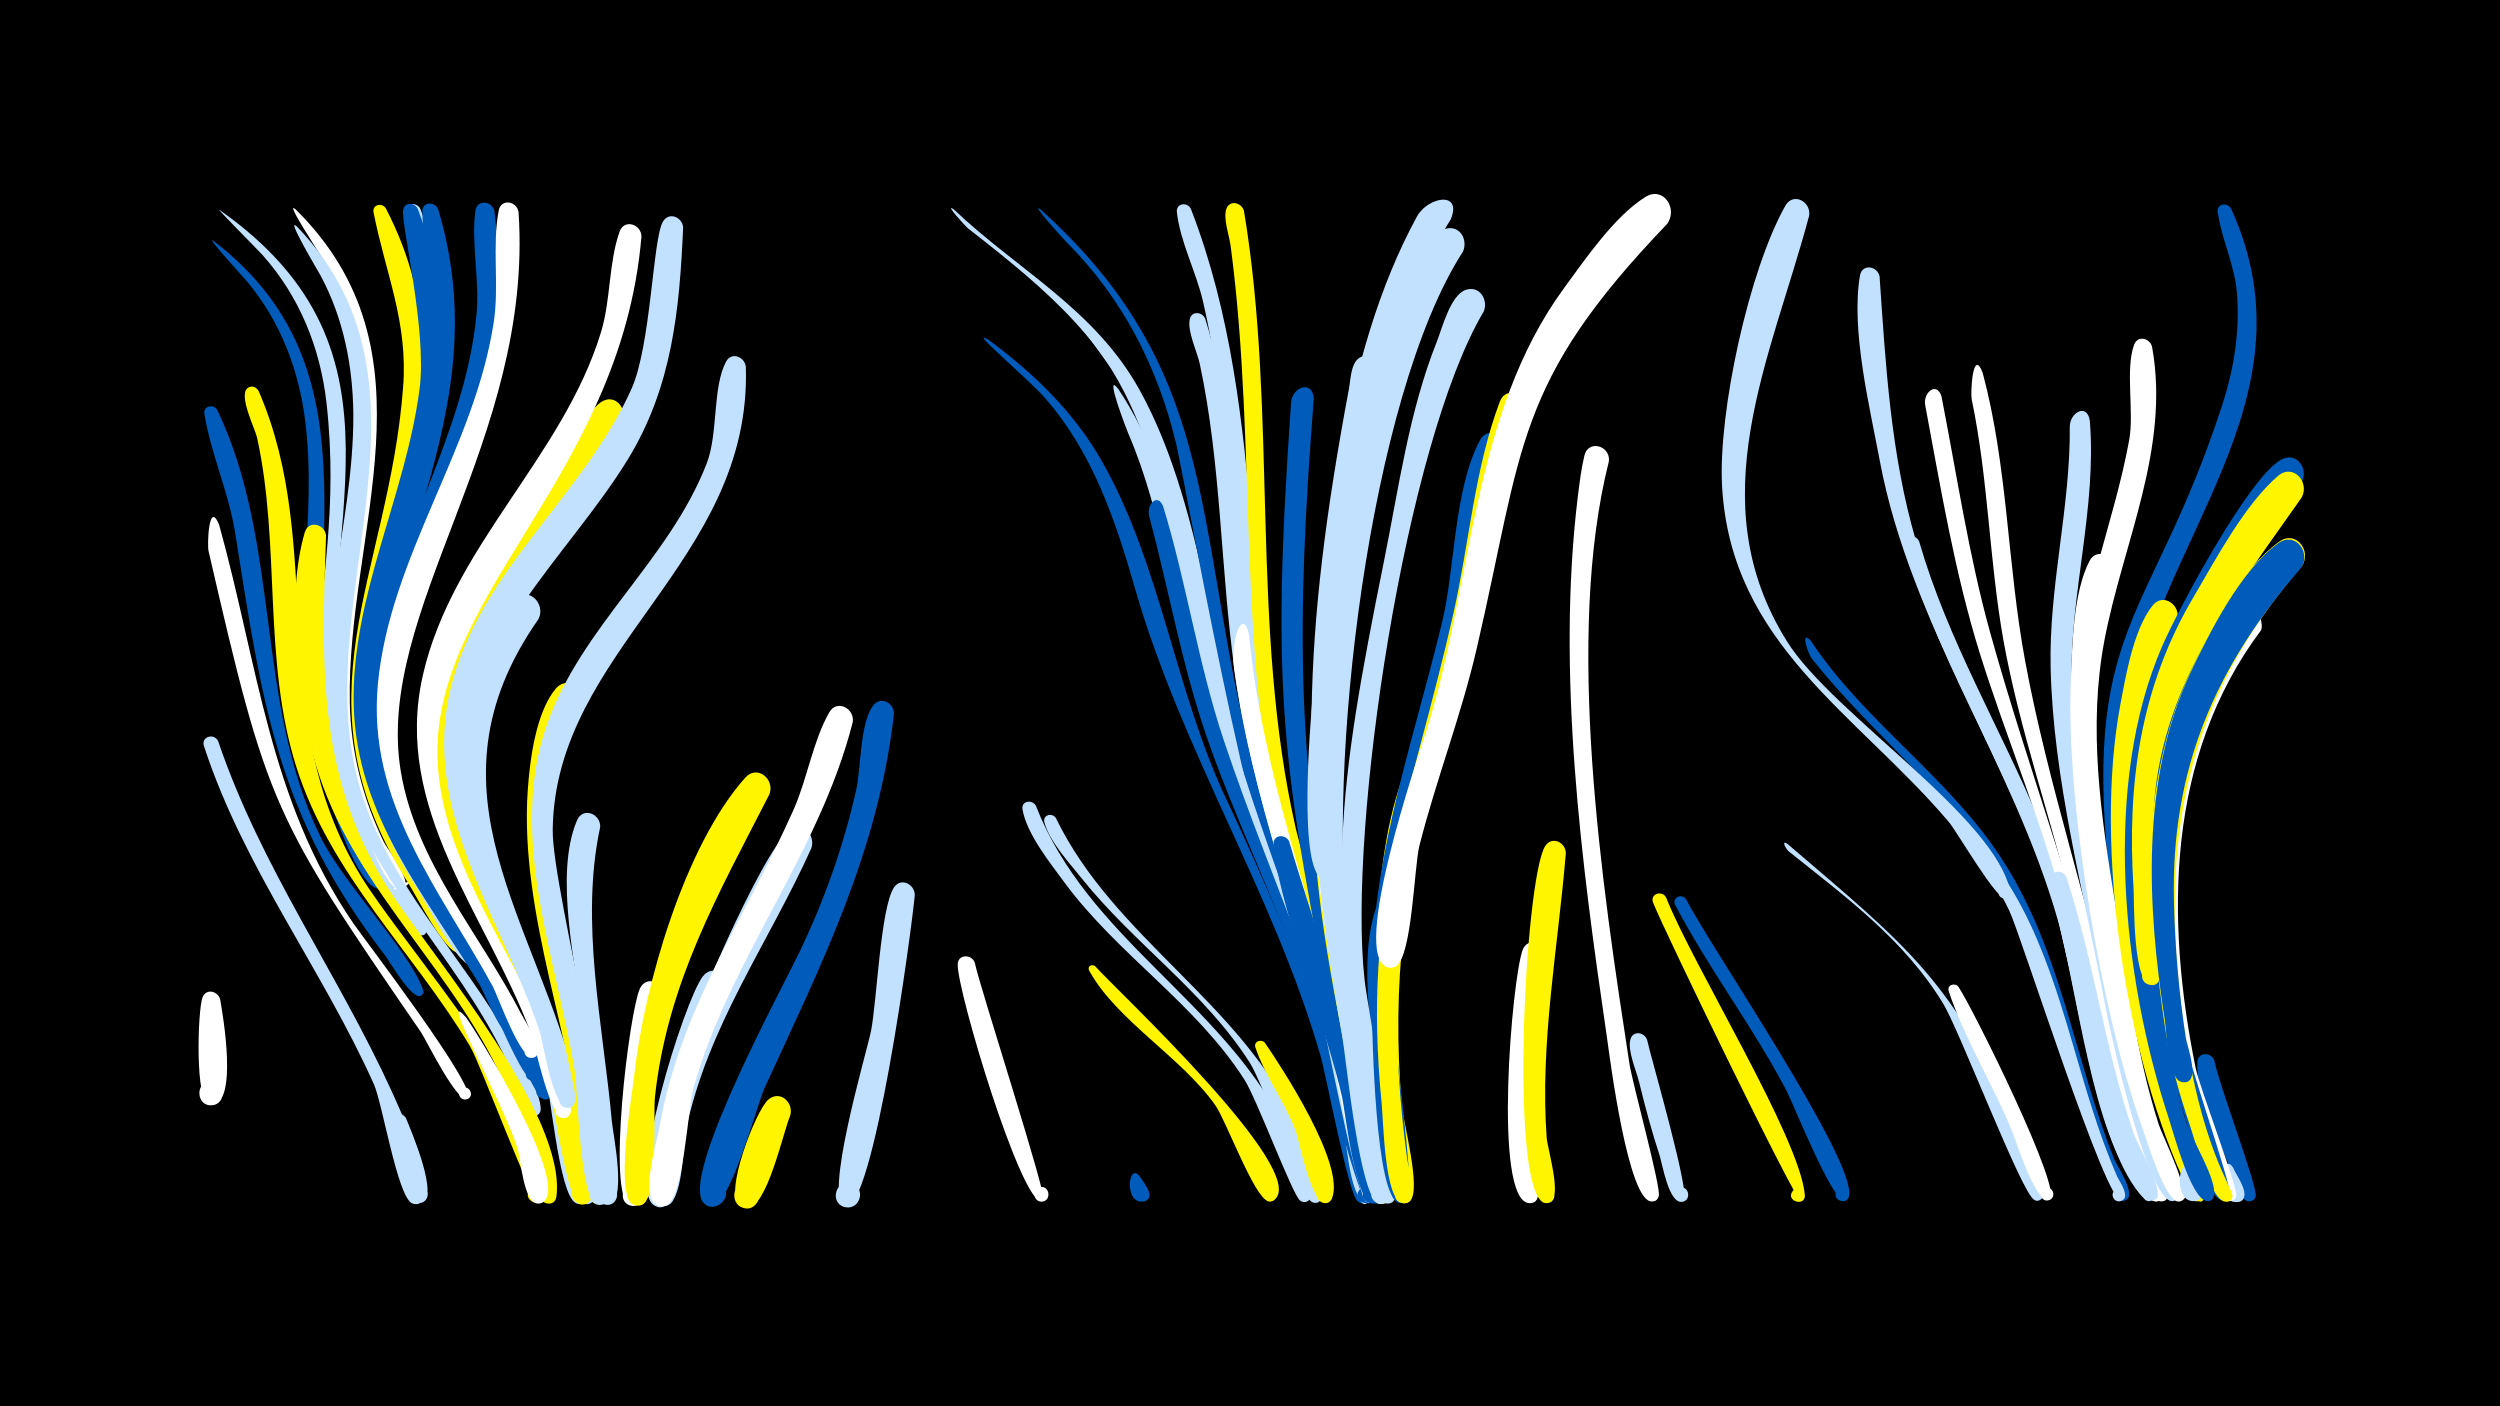 <svg width="1200" height="675" viewBox="-500 -500 1200 675" xmlns="http://www.w3.org/2000/svg"><path d="M-500-500h1200v675h-1200z" fill="#000"/><path d="M-395.7-303.2c30.7 64.3 18.1 139.8 49.3 204.4 10.9 22.6 43.2 55.5 49.5 74 1.3 3.9-5.9 3.5-4.2-0.2 1.7-3.8 6.7 1.5 2.9 3-4.3 1.7-14.6-16.3-16.9-19.3-52.4-68.2-59-121.3-72.1-203.3-3.1-19.3-11.7-37.9-14.7-56.8-0.6-3.9 4.5-4.8 6.2-1.8z"  fill="#005bbb" /><path d="M-397.7-384.5c79.1 60.4 43.8 147.2 54.2 230.7 2.2 17.6 28.5 77.5 28.5 78-0.3 4-6.7 2.1-4.8-1.4 2.3-4.1 7.5 2.3 3 3.6-13.8 4.3-34.3-71.7-35.8-81.6-7.4-47.5 5.1-95.2-0.9-142.8-3.1-24.6-12-48-28.1-67.1-1.7-2-19.8-21.7-16.1-19.4z"  fill="#005bbb" /><path d="M-394.8-248c18.7 67.1 23.9 132 64.4 191.2 5.7 8.3 61.5 81.1 54.8 84.3-3.1 1.4-5.7-2.9-3-4.9 3.1-2.4 6.7 2.7 3.3 4.8-5 3-19.8-27.7-22.6-31.9-71.5-104.1-73.5-107.5-102-231-0.7-3.1 0.1-25 5.1-12.5z"  fill="#fff" /><path d="M-395.3-144.3c20.5 60.6 57.1 110.7 83.4 168.3 3.2 7.1 22.8 49.1 13.3 53.5-6.3 2.9-8.8-8.3-1.8-8.3 6.9 0 4.5 11.3-1.9 8.3-6.9-3.2-14.1-47.7-18.2-57-24.9-55.6-62.5-103.8-81.6-162.4-1.5-4.5 4.8-6.4 6.8-2.4z"  fill="#c2e1ff" /><path d="M-394.6-399.2c97.8 68.7 44.9 154 56.4 248.6 3.4 28 14.3 53.8 29.6 77.3 1.5 2.4 17.5 20.7 11.7 22.2-3 0.8-4-4-1-4.5 2.6-0.4 3.6 3.5 1.2 4.4-4 1.5-8.6-8.8-10.2-11.1-71.2-99.2-24.9-142.4-36.4-244.5-3-26.3-13-51-30.7-70.8-3-3.3-22.1-22.4-20.6-21.6z"  fill="#c2e1ff" /><path d="M-358.1-399.5c69.7 68.9 24.4 154.2 26 236.9 0.5 23.2 6.1 45.8 16.3 66.7 1.5 3.1 15.4 21.1 8.6 22.4-12.3 2.3 11.2-7.7 1-0.4-12.9 9.2-35.6-85.4-35.9-95.2-1.4-46.5 15.6-91.3 14.9-137.8-0.4-24.6-6.1-49-18.8-70.3-0.9-1.6-17.8-27.3-12.1-22.3z"  fill="#fff" /><path d=""  fill="#fff500" /><path d=""  fill="#c2e1ff" /><path d=""  fill="#c2e1ff" /><path d=""  fill="#005bbb" /><path d="M-394.3-20.2c1.4 8.1 8.5 49.3-3.8 50.7-7.8 0.9-8.5-11.5-0.6-11.6 7.9 0 7.2 12.4-0.6 11.6-7.3-0.8-5.8-45.6-3.5-51.7 1.7-4.6 7.5-3.1 8.5 1z"  fill="#fff" /><path d=""  fill="#fff500" /><path d="M-375.8-312.2c32.7 75.4 2.7 156.3 48.7 232.2 21 34.6 92.9 113.4 88.7 153.8-0.7 6.5-11 3.1-7.6-2.5 3.9-6.6 12 4 4.7 6.1-3.1 0.9-27.9-66.5-33.1-75.2-27.4-45.7-67-82.1-83.4-134.2-16.2-51.4-7.4-105.8-18.8-157.9-1-4.4-8.9-20-4.7-23.7 1.9-1.7 4.4-0.7 5.5 1.4z"  fill="#fff500" /><path d="M-314.8-400c48.8 94.1-18.5 166.6-7.7 258 6 50.6 36.9 69.1 44.5 96.1 1.2 4.4-6.7 3.6-4.5-0.5 2.5-4.8 7.5 3.6 2.2 3.6-6 0-20.1-27.6-23.5-32.9-56.6-89-9.6-147-2.7-238.5 2.4-31.4-8.4-54.4-14.2-83.9-0.7-3.7 4.1-4.8 5.9-1.9z"  fill="#fff500" /><path d="M-357.4-391.2c76.5 80.1 0.8 184.3 32.1 275.5 16 46.6 53.6 81.1 75.3 124.9 1.8 3.7 14.6 24.1 7.2 26.4-4.6 1.4-6.4-6-1.7-6.9 4.7-0.9 5.7 6.7 0.9 7-6.4 0.5-11.6-22.8-13.7-27.5-23.6-50-67.8-88.3-81.5-143.1-13.9-55.9 8.7-110.3 8.4-166.3-0.2-23-4.7-46-15.7-66.5-0.9-1.7-17.3-29.1-11.3-23.5z"  fill="#c2e1ff" /><path d="M-343.5-242.8c-2.2 63.4-4.5 118.2 32.5 173.3 21 31.2 82.8 105.3 78.1 143.7-1 7.7-12.8 1.2-6.8-3.8 5.1-4.2 10.2 5.6 3.7 7.3-5.4 1.4-20.8-55.7-24.7-63.6-25.9-53.7-74.1-93.2-89.2-152.5-7.6-29.8-12.7-76-3.8-106.1 1.8-6.1 9.8-3.9 10.2 1.7z"  fill="#fff500" /><path d="M-298.2-399.7c37.7 101.7-31.4 166.9-20.9 258.8 5.9 51.8 40.4 74.4 47.3 100.7 1.2 4.6-6.9 3.5-4.7-0.5 2.7-4.9 7.7 3.8 2.2 3.7-6.3-0.1-21.2-29.8-24.8-35.4-59.9-93.7-9.2-150 1.7-245.3 2.8-24.3-9-74.2-7.8-81.4 0.7-3.9 5.5-3.7 7-0.6z"  fill="#c2e1ff" /><path d=""  fill="#fff" /><path d="M-299.5-399.8c39.9 104.5-38.1 179.4-17.6 272.4 9 40.7 37.1 72.3 57.9 107.2 1.4 2.3 13.7 18.4 5.8 19.1-3.5 0.3-4.5-4.9-1.2-5.9 3.4-1.1 5.5 3.8 2.4 5.5-5.6 3.2-15.3-22-17.5-25.7-26-43-59.1-81.1-60.5-134-1.4-52.5 24.9-100.7 31.6-152.1 3.7-28-8.9-78.7-7.9-85.9 0.6-3.9 5.4-3.7 7-0.6z"  fill="#005bbb" /><path d="M-305.1 36.8c2.2 5.4 16.9 39.4 6.8 40.6-5.8 0.7-6.4-8.6-0.6-8.6 5.9-0.1 5.5 9.2-0.4 8.6-5.2-0.5-13.3-34.8-12.6-39.9 0.5-3.8 5.2-3.7 6.8-0.7z"  fill="#c2e1ff" /><path d="M-289.7-399.6c32.8 108.3-47 186-24.5 276.5 12.8 51.3 54.4 89.1 73.5 137.7 2.8 7-10.7 4.7-5.8-1 4.1-4.9 9.3 5 3 5.7-5.7 0.6-21.6-40.8-25.4-47-25.8-43.1-58.7-81.6-59.3-134.5-0.7-55.4 29.4-105.5 36.1-159.9 3.3-27-4.7-50.3-5.2-76.4-0.1-4.7 6-5 7.6-1.1z"  fill="#005bbb" /><path d="M-284.5-112.1c12.5 52.8 48.2 97.2 60.9 150.8 1.5 6.3 11.3 35.6 3.7 38.8-6.6 2.8-8.7-8.9-1.6-8.7 7.1 0.2 4.2 11.7-2.2 8.6-8.2-4.2-12.1-55.3-15.4-65.9-12-39.1-34.9-72.8-49.2-110.9-1.9-5-0.9-23.8 3.8-12.7z"  fill="#c2e1ff" /><path d="M-276.1-11.4c6.5 9.3 50.7 81 36.4 88.6-4.9 2.6-8.7-5.4-3.5-7.4 6.1-2.4 7.8 8.3 1.3 7.9-6.9-0.4-8.1-21.3-9.6-26.2-6.6-21.5-39.3-79.9-24.6-62.9z"  fill="#fff" /><path d="M-262.7-398.8c14.1 110.7-66.3 197.5-45.3 278.9 13.5 52.5 57 91.1 72.8 142.9 2.3 7.7-11.5 4.3-6.1-1.3 4.7-4.9 9.6 5.8 2.8 6.1-5.7 0.3-22.1-46.6-26-53.6-26.9-48-62.7-89.9-56.9-148.6 6-61.3 44.7-113.9 50.2-175.6 1.4-16-2.7-33.4-0.6-48.9 0.8-5.5 7.9-4.7 9.1 0.1z"  fill="#005bbb" /><path d="M-251.1-398.3c7.4 109.7-69.4 191.6-56.5 268.7 7.3 43.7 38.1 78 57.8 116.3 1.4 2.8 13.5 21 4.8 21.1-3.9 0.1-4.6-5.7-0.8-6.5 3.8-0.9 5.7 4.6 2.2 6.2-6.1 2.9-17.4-29.5-19.9-34.1-25.8-46.9-60.5-88.3-55.1-145.2 5.8-61.3 46.4-112.9 55.6-173.6 2.7-17.5-0.9-36.7 2.4-53.6 1.1-5.8 8.6-4.5 9.5 0.7z"  fill="#fff" /><path d="M-241.5-202.9c-58.1 83.1-0.4 144.5 19.3 227.6 1.6 6.9 14.5 52.7 4.2 53.2-7.3 0.4-5.3-11.5 1.5-8.8 6.8 2.7 0 12.7-5.1 7.4-3.6-3.8-9-52.2-11.3-61.7-13.6-54.9-53.4-110.4-44.6-168.8 2.7-17.9 10.6-45.8 24.4-58.5 6.8-6.3 15.2 2.3 11.6 9.6z"  fill="#c2e1ff" /><path d="M-234.4-4.2c5.5 14.9 26.5 65 17.9 79.7-3.6 6.2-12.4-1.9-6.5-6 5.9-4.1 10.5 6.9 3.4 8.1-9 1.6-8.5-27.3-9.6-32.7-2.9-15.5-10.9-32.1-12.2-47.6-0.4-4.4 5.3-5 7-1.5z"  fill="#fff500" /><path d="M-221.4-161.9c-34.1 61.6-0.7 132.9 8.8 197 0.9 6.4 9.7 42.5-0.2 42.7-5.5 0.1-6.6-8-1.2-9.3 6.2-1.5 8.1 8.4 1.7 9.3-8.1 1.1-6.1-14.8-6.5-18.8-5.7-59-31.9-120.1-27.9-179.4 1-14.5 3.8-37.5 13.5-49.1 5.6-6.6 14.3 0.4 11.8 7.6z"  fill="#fff500" /><path d="M-211.9-103.1c-9.9 45.9 1.4 95.3 5.6 141.4 0.6 6.5 7.7 40.1-2.2 40-6.6 0-6-10.4 0.6-9.6 6.5 0.8 4.8 11-1.7 9.5-8.6-2-9.4-74.6-10.6-86-3-27.5-14.1-72.1-2.8-98.5 2.8-6.5 11.3-3.1 11.1 3.2z"  fill="#c2e1ff" /><path d="M-201.3-297.6c-29.8 59.9-95.3 109-80.3 183.3 9.6 47.2 74.3 144.1 65.2 188.9-1.7 8.2-13.9 0.2-7.1-4.6 6.9-4.8 10.2 9.4 2 8.1-7-1-14.4-60.4-17.3-69.6-18.8-61.3-69.1-118.1-50.7-185.7 5.7-20.8 63.2-119.9 78-129.8 6.6-4.4 12.8 3 10.2 9.4z"  fill="#fff500" /><path d="M-192.1-386.5c-9.9 117.2-105.3 174.7-97.5 257 4.8 51.1 42.2 94.4 58.1 142.4 1 3.1 11 25 1.2 23.7-4.6-0.6-4.4-7.5 0.2-7.9 4.6-0.4 5.9 6.4 1.5 7.7-7.4 2.3-14.4-34.9-16.7-40.9-21.3-56.6-66.4-107.2-51.7-171.5 14.1-61.8 67.2-104.6 85.5-164.6 4.7-15.4 3.6-33.3 8.9-48.2 2.2-6.3 10.4-3.6 10.5 2.3z"  fill="#fff" /><path d="M-181.6-21.8c-2.8 11.7-8.4 101.2-14.9 100.6-7-0.6-5.5-11.6 1.4-10.2 6.9 1.4 4.2 12.1-2.5 10-11.3-3.5-0.4-93.1 4.8-104.2 3.2-6.6 11.8-2.7 11.2 3.8z"  fill="#fff" /><path d="M-172.1-390.8c-1.7 39.5-5.3 76.4-26.3 110.9-29.1 47.7-80.2 89-78.6 149.7 1.3 49.7 34.9 94.5 48.9 141.3 0.9 3.1 9.2 21.9-0.2 20.6-4.6-0.7-4.4-7.7 0.2-8 4.7-0.3 5.9 6.5 1.5 7.8-7.9 2.4-12.5-30.7-14.3-36.2-17.9-54.1-57.6-105.9-42.6-165.6 14.1-56.1 63.6-91.7 86.6-143 9.4-20.9 10.2-72 15.1-80.3 2.9-5 9.4-2.1 9.7 2.8z"  fill="#c2e1ff" /><path d=""  fill="#fff" /><path d="M-150.8-24.1c-10.6 21.4-18.1 44-22.5 67.6-1.5 8.1-0.3 28.2-6 34.1-7.1 7.4-14.5-8.9-4.3-9.4 8.8-0.4 6.3 14-1.8 10.7-15.3-6.2 14-99.2 22.8-110.3 5.3-6.6 14.1 0.1 11.8 7.3z"  fill="#c2e1ff" /><path d="M-142-324c3 93.9-91.8 135.8-92.7 222.5-0.3 28.8 35.5 163.5 26.2 177.7-4.1 6.3-12.9-2.6-6.4-6.6 7.5-4.7 10.2 10.4 1.5 8.6-8.3-1.7-9.3-55.1-10.7-64-8.7-53.9-32.3-112.2-13.4-166.3 16.5-47.2 58.8-79.1 76.7-125.4 5.6-14.4 2.7-36.4 9.3-48.9 2.6-4.9 8.9-2.4 9.5 2.4z"  fill="#c2e1ff" /><path d="M-130.7-118.7c-24.5 47.9-48.9 90.3-54.9 145-1 8.9 1.8 47-5.7 51.5-7.1 4.3-11.6-8.7-3.3-9.6 8.3-1 6.9 12.8-1 10.2-9.8-3.2-0.9-53.1 0-62.1 4.7-42.8 24.1-110.2 53.3-143 5.8-6.5 14.4 0.8 11.6 8z"  fill="#fff500" /><path d="M-120.7 35.5c-3.4 7.9-11.2 44.7-20.9 44.5-8.6-0.2-7.5-13.7 1-12.6 9.9 1.3 4.2 16.9-4.2 11.6-8.3-5.3 7.6-46.1 13.6-51.2 5.7-4.8 12.3 1.5 10.5 7.7z"  fill="#fff500" /><path d="M-110.5-93c-20.6 45.8-49.9 85.6-60.3 135.7-1.4 6.9-1.2 35-9.9 36.2-8.8 1.3-7.7-13.4 0.8-10.9 7.3 2.2 3.2 13.4-3.7 10.5-10.7-4.5 4.6-54.6 7-63.7 5.4-19.7 42.2-106.3 55.6-116.3 6.1-4.6 12.5 2.2 10.5 8.5z"  fill="#c2e1ff" /><path d=""  fill="#fff" /><path d="M-90.7-153.3c-16.1 63.2-59.2 113.8-76.5 175.9-2.7 9.7-4.6 51.6-12.6 55.7-7.9 4-11.6-10.1-2.8-10.5 8.8-0.4 6.3 14.1-1.9 10.7-8.6-3.6-0.3-29.9 0.9-36.7 9.7-57.2 41.3-101 64.4-152.9 6.6-14.7 9.4-33.2 17.2-46.9 3.7-6.6 12.4-1.9 11.3 4.7z"  fill="#fff" /><path d=""  fill="#fff" /><path d="M-70.9-157.3c-7.6 66.3-34.6 119.6-62 179.3-4 8.6-17.1 60-26.6 57-9.3-2.9-1.3-16.9 5.9-10.3 7.2 6.5-5.9 15.8-9.7 6.9-7-16.6 37.5-99 46.5-117.5 12.2-25.2 21.5-51.3 27.7-78.6 2.5-10.7 1.7-31.9 8.1-40.7 3.6-5 10.2-1.4 10.1 3.9z"  fill="#005bbb" /><path d="M-60.9-70.4c-1.5 16.4-19.8 153.6-33.7 149.8-7.8-2.2-3.8-14.3 3.8-11.4 6.4 2.6 3.7 12.6-3.2 11.5-11.6-1.9 10.1-74.5 12.1-84.7 2.8-14.2 4.6-59.3 11-68.8 3.3-5 9.9-1.7 10 3.6z"  fill="#c2e1ff" /><path d="M-42.2-399.5c30.9 29.3 67.6 47.8 89.1 86.5 33.7 60.6 36.1 146.9 61.8 214.4 4.5 11.9 33 79.1 30.3 86.2-2.1 5.6-10.5 0.2-6.2-4 4.3-4.2 9.6 4.2 3.9 6.2-6.9 2.5-18.5-43.9-21-50.7-14.1-38.2-29.9-75.6-39.5-115.3-8.9-36.5-12.8-74.4-24.8-110.1-16-47.6-48.7-74.4-86.9-104.2-0.9-0.7-11.6-12.4-6.7-9z"  fill="#c2e1ff" /><path d="M-0.7-399.6c77.8 70 74.9 135 94 230.2 7.8 38.6 21.3 75.4 34 112.6 1 3 6.3 11.9 0.4 13.5-4.8 1.3-6.4-6.4-1.5-7.2 4.2-0.7 5.9 5.5 1.9 7-18.9 7.4-58.6-223-63.6-243.7-8.9-37-25.8-69.8-52.8-96.8-1.3-1.3-17.5-19.2-12.4-15.6z"  fill="#005bbb" /><path d="M-32.1-37.9c2.3 11.4 35.5 113.7 33 114.5-4.6 1.4-6.4-6-1.7-6.8 4.7-0.9 5.7 6.6 0.9 7-10.1 0.8-40.7-101.2-40.4-113.9 0.1-5 6.7-5 8.2-0.8z"  fill="#fff" /><path d="M-25.4-336.8c21.8 16.1 41.1 34.8 54.5 58.5 28.4 50.2 35 110.4 59.9 162.7 34.6 72.8 78.7 186.3 67.1 192.5-6.7 3.6-8.2-9.6-0.9-7.6 6.3 1.7 1.2 11.3-3.7 7.1-4.3-3.6-14.9-60-17.6-69.4-22.3-77.7-66.5-146.1-89-224.2-9.4-32.8-20.3-65.3-43-91.4-8.6-9.9-38.6-34.9-27.3-28.2z"  fill="#005bbb" /><path d=""  fill="#fff" /><path d="M-2.8-113.3c24.5 63.2 89 94 119 153.4 2.7 5.3 18.1 32.1 11.9 36.2-4.9 3.2-8.4-5.8-2.6-6.7 6.8-1.1 4.1 10.5-1.5 6.6-3.5-2.4-20.9-49.1-26.7-58-23.3-36.4-60.7-59.9-86.2-94.4-6.9-9.4-18.3-23.5-20.3-35.3-0.7-4 4.5-5 6.4-1.8z"  fill="#c2e1ff" /><path d="M6.8-107.4c28 57.9 89.2 88.7 116.1 148 2.4 5.3 16.7 32 10.4 36.1-5 3.2-8.5-6.1-2.5-6.9 6.9-0.9 4 10.9-1.7 6.7-3.9-2.8-22.6-56-29.2-66.4-21.8-34.2-55.6-57.1-80.7-88.5-5.8-7.3-15.5-17.7-17.9-26.9-0.9-3.5 3.6-4.8 5.5-2.1z"  fill="#c2e1ff" /><path d="M15.4-351.1c55.1 51.3 55 128.5 73.9 196.3 20.2 72.7 52.1 139.9 68.2 214.1 0.8 3.8 6.6 16.8-0.6 18-4.7 0.8-6.6-6.2-2.1-7.9 5.2-2.1 8 6.3 2.5 7.8-6.6 1.8-22.8-80.1-25.5-89.3-22-76-52.6-143.2-68.2-221.9-6-30.4-13.3-61.1-29.6-87.9-6-9.9-27.6-36.5-18.6-29.2z"  fill="#c2e1ff" /><path d="M25.7-36.2c9.5 10.8 103.8 98.6 85.9 112.2-4.3 3.3-8.1-4.9-2.8-6 5.3-1.2 5.3 7.8 0 6.6-6.7-1.5-20.3-38.8-25.4-46-16.3-23.2-47.3-40.6-60.6-64.7-1.1-2 1.4-3.4 2.9-2.1z"  fill="#fff500" /><path d="M36.7-313.4c31.5 47 33.8 107.1 49.8 160 22.6 74.9 55.6 143.5 72.3 220.6 0.8 3.9-2.5 16.7-6.7 7.6-5.4-11.7 17.2-1.1 4.8 2.3-8.3 2.3-10.4-27.3-11.5-32.6-7.9-35.5-17.6-70.3-30.7-104.2-13.7-35.4-29.5-69.9-39.9-106.5-11.9-41.6-16-85.9-33.3-125.9-0.3-0.7-11.9-30.4-4.8-21.3z"  fill="#c2e1ff" /><path d="M47 64.6c1.4 2.3 7.8 9.5 3 11.8-3.6 1.7-6-4.2-2.2-5.5 3.8-1.3 5.5 4.8 1.6 5.7-10.2 2.3-7.9-19.3-2.4-12z"  fill="#005bbb" /><path d="M58.3-257c11.3 37 16.8 75.5 29.1 112.3 24.6 73.4 57.8 140.7 72.4 217.5 1.4 7.6-11.4 5.2-7.6-1.2 4-6.5 12 4.1 4.6 6.1-5.3 1.4-28.6-98.1-32.3-109-13.5-39.4-32.2-76.8-45.7-116.2-11.7-34.3-17.9-69.9-27.2-104.8-1.4-5.3 3.9-11.4 6.7-4.7z"  fill="#005bbb" /><path d="M71.6-399.8c38.9 100.4 22.7 210.7 51.6 313.7 3.6 13 38.4 126.3 28.6 127.8-6.5 1-5.8-9.9 0.5-8.1 6.3 1.8 1.1 11.5-3.9 7.1-4.3-3.7-14.1-58.9-16.5-68.3-20.1-75.3-37-144.9-41.6-223-2-35.2-4.9-70.5-12.9-104.9-3.2-13.8-11-28.7-12.5-42.7-0.5-4.3 5-5 6.7-1.6z"  fill="#c2e1ff" /><path d="M78.5-347c18.4 58.9 15.9 121.1 24.8 181.5 6.2 41.9 19.3 81.8 31.4 122.3 3.6 12.3 33.6 119.1 24.1 120.6-6.5 1-5.8-9.9 0.5-8.1 6.3 1.8 1.1 11.4-3.8 7.1-4.8-4.2-22.1-96.2-25.9-109.7-13.6-48.4-30.3-95.6-37.1-145.6-6.7-48.7-6.3-98.2-16.6-146.4-1.2-5.7-6.1-15.7-4.8-21.5 0.9-4.1 6-3.6 7.4-0.2z"  fill="#c2e1ff" /><path d="M97.1-398.8c16.4 98.3 2.8 199.5 24.9 296.6 2.7 11.9 32.2 112.8 24.4 114.1-6.4 1.1-5.9-9.7 0.4-8 6.3 1.7 1.2 11.3-3.8 7.1-4.6-3.9-21.9-83.8-25.1-96.2-25.3-97.8-14-197.5-27.2-296.8-0.6-4.7-3.6-12.9-2.1-17.6 1.5-4.6 7.3-3.3 8.5 0.8z"  fill="#fff500" /><path d="M99.5-195.5c6.6 67.5 30.6 129.6 46.8 194.9 2.6 10.3 18.4 70 15.6 75.7-2.8 5.9-11.4-0.7-6.4-4.9 5.1-4.2 10.1 5.5 3.8 7.2-7.7 2.1-18.7-67.3-20.8-76.1-14.4-60.6-37.8-118.8-46.2-180.8-1.7-12.1 4-30 7.2-16z"  fill="#fff" /><path d="M107.2 0.6c8.9 13 38.4 58.3 32.2 74.5-2.2 5.7-10.6 0.1-6.3-4.2 4.4-4.2 9.7 4.4 4 6.4-7.5 2.6-13.3-29.6-15.3-34.8-5.1-13.6-14.7-26.2-19.2-39.7-1-3 2.9-4.3 4.6-2.2z"  fill="#fff500" /><path d="M118.8-96.1c9.8 34.1 47.1 140.6 43.6 170.2-0.8 6.5-11.1 2.9-7.7-2.7 4-6.6 12 4.2 4.6 6.2-8.4 2.2-13.6-43.8-15-50.5-6.4-29.8-32-98.1-33-121.9-0.2-4.7 5.8-5 7.5-1.3z"  fill="#005bbb" /><path d="M130.6-308.6c-8.1 105.1-9.4 178.8 14.1 282.8 2.5 11.1 24.6 102.2 16.5 103.4-6.5 1-5.8-10 0.5-8.1 6.3 1.9 1.1 11.5-3.9 7.1-4.9-4.3-13.1-62.4-15.2-72.9-27.7-136.4-32.6-170-22.9-310.4 0.5-7.7 10.4-11.1 10.9-1.9z"  fill="#005bbb" /><path d="M140.2-109.2c1.1 47.7 11.7 95 19.7 141.9 1.1 6.3 11.9 44.1 3.8 45.2-5.6 0.8-6.4-8.2-0.8-8.4 5.7-0.2 5.5 8.8-0.1 8.4-7.7-0.6-8.7-29.2-9.8-35.1-8.8-49.6-21.5-101.1-22.6-151.6-0.1-6.5 8.7-6.5 9.8-0.4z"  fill="#fff500" /><path d="M151-225.1c-12.4 80.5-11.2 142.8 2.8 222.9 1.6 9.2 17.3 78.7 9.7 79.8-4.8 0.7-6.6-6.4-2-8.1 5.3-2 8 6.6 2.5 8-8.8 2.2-11.5-36.9-12.6-43-11.5-65.5-26.3-131.2-20.2-198 1.8-19.4 1.4-46.6 8.9-64.7 2.7-6.4 11.1-3.1 10.9 3.1z"  fill="#fff" /><path d="M161.3-321.7c-22.5 95.4-31.1 195.5-13.4 291.9 2.6 14.2 21.8 98.3 18.3 105.3-2.9 6-11.6-0.9-6.4-5 6-4.9 10.1 8 2.4 7.4-9.4-0.7-16.1-70.1-17.9-80.3-21.4-118.8-19-192.3 3.2-311 0.9-4.8 0.9-16.3 8.5-15.6 3.8 0.4 5.6 3.7 5.3 7.3z"  fill="#c2e1ff" /><path d="M171-61.5c-4 34.7-2 70.3 2 104.9 0.6 5.6 8.8 33 0.4 34-6.7 0.8-5.7-10.4 0.8-8.4 5.5 1.8 2.2 10.3-3.1 8-8.1-3.6-7.9-38.6-8.8-46.7-2.8-26.8-10.9-68.1-1.9-94.1 2.2-6.3 10.4-3.7 10.6 2.3z"  fill="#005bbb" /><path d=""  fill="#c2e1ff" /><path d="M191.8-136.1c-17.7 55.5-24 108.8-18.9 166.9 0.7 7.9 9.4 40.2 4 45.5-4.9 4.7-10.8-4.9-4.4-7.1 6.4-2.2 7.8 9 1 8.3-9.9-1-10.8-56-11.5-64.8-2.9-41.6-3.9-117.5 18.3-154 4-6.7 12.8-1.6 11.5 5.2z"  fill="#fff500" /><path d="M202.2-379.2c-45 69.6-66 249-54.6 330.7 2.2 15.5 21.3 105.7 17.7 112.9-3.5 7-12.6-3.2-5.3-5.9 6.3-2.3 7.8 8.8 1.1 8.3-8.8-0.8-12-50.4-13.3-58.6-6.4-38.8-13.9-77.7-14.9-117.1-1.6-64.1 18.7-194.5 43.9-253 3.1-7.2 8.5-25.6 16.8-28.2 7-2.2 11.2 5.1 8.6 10.9z"  fill="#c2e1ff" /><path d="M212.2-350.5c-37.6 63.1-65.4 247.7-57.2 320.8 1.6 14.5 17.6 98.9 14.5 105.1-3 6-11.6-1-6.4-5.2 6.1-4.9 10.1 8.1 2.3 7.5-8-0.7-9.1-33-10.1-39.3-18.4-115.9-13.8-156 9.1-269.5 7.1-35.2 11.9-71.2 25.2-104.7 2.6-6.5 6.5-22.3 13.8-25 6.7-2.4 11.1 4.6 8.8 10.3z"  fill="#c2e1ff" /><path d="M221.9-284.4c-8.5 29.7-12 60.5-19 90.5-13.8 58.8-35.6 112.3-34.8 173.8 0.2 14 10.9 89.5 8 95.2-3.1 6-11.8-1.1-6.4-5.4 6.3-4.9 10.1 8.4 2.2 7.7-12-1.1-13.1-81.8-13.5-93.2-2.5-66.3 18.5-122.3 33.8-185.5 6.3-26.1 5.6-64.1 18.3-87.6 3.6-6.6 12.3-2.1 11.4 4.5z"  fill="#005bbb" /><path d="M232.2-302.8c-1.2 3-54.9 214.9-56.7 224.7-3.4 18.3-4.9 36.9-5.1 55.5-0.3 26.5 1.5 53.1 5.1 79.4 0.5 3.5 6.8 22.6-2.7 20.6-5.7-1.2-3.3-10.1 2.2-8.2 4.7 1.5 3.2 8.8-1.7 8.3-8.8-0.9-9.3-40.6-10.1-47.8-9.7-97.6 13.9-144.4 34.4-235.1 7.6-33.6 10.1-69.3 22.3-101.8 3-8.1 14.1-3.7 12.3 4.4z"  fill="#fff500" /><path d="M241.7-41.3c-3.5 26.2-7.5 52.7-7.1 79.3 0.1 8.7 6.6 30 3.3 37.1-2.7 5.9-11.3-0.7-6.3-4.8 5.8-4.9 10 7.6 2.4 7.2-17.6-1-8.2-108.5-3.1-121.6 2.5-6.4 10.9-3.3 10.8 2.8z"  fill="#fff" /><path d="M251.6-90.5c-3.7 45.1-12.5 91.2-9.2 136.5 0.4 5.5 7.4 28 1.8 31-4.8 2.6-8.5-5.1-3.4-7.2 5.9-2.5 7.7 7.9 1.3 7.7-18.1-0.7-10.3-156.1-0.4-171.4 3.2-5 9.8-1.8 9.9 3.4z"  fill="#fff500" /><path d=""  fill="#fff500" /><path d="M272.3-278.7c-21.4 84.5-3.4 203.2 9.8 289.1 1.4 9.4 15.4 59.9 14.1 63.8-2 6.3-10.9-1-5.1-4.2 5-2.7 7.6 6.3 1.9 6.7-11.5 0.8-20.3-69.2-21.7-79-12.3-83.9-24.3-175-13.9-259.7 0.8-6.4 1.6-12.9 3.1-19.3 1.8-7.7 12.4-5 11.8 2.6z"  fill="#fff" /><path d="M196.3-394.6c-39.5 62.9-54.1 181.9-57.4 256.5-0.4 9.9 6.7 53.5 0.2 59-5.5 4.7-11.1-5.9-4.2-7.8 7-2 7.6 10 0.6 8.9-12.9-2.1-6.4-76.1-5.5-87.1 6.4-74.9 13.6-164 50.1-230.9 5.3-9.7 22.1-12.5 16.2 1.4z"  fill="#c2e1ff" /><path d="M290.6-0.9c1.9 8.9 21.7 76.3 17.4 77.6-4.5 1.4-6.3-5.8-1.7-6.7 4.6-0.9 5.7 6.4 1 6.9-6.3 0.6-9.3-17.8-10.6-22-3.8-11.6-7-23.5-9.9-35.4-1.3-5.4-5.7-15.2-4.2-20.6 1.2-4.4 6.7-3.5 8 0.2z"  fill="#c2e1ff" /><path d="M299.7-69.3c12.7 32.4 64.3 115.4 66.6 142.8 0.5 6.1-9.6 3-5.8-1.8 3.3-4.1 8.7 2.7 4 5-2.1 1.1-65.3-129.1-71-143.4-1.7-4.1 4.1-6.2 6.2-2.6z"  fill="#fff500" /><path d="M309.3-68.4c11.1 22 82.2 125.9 78.2 142.6-1.2 5-8.9 1.3-5.7-2.8 3.2-4 8.6 2.6 4 4.9-5.5 2.8-25.1-46.8-28.2-52.6-16.1-30.8-37.4-58.6-53.5-89.3-1.8-3.5 3.1-5.8 5.2-2.8z"  fill="#005bbb" /><path d=""  fill="#005bbb" /><path d=""  fill="#c2e1ff" /><path d="M300.2-392.5c-73.5 76.7-68.8 106.6-91.4 203.9-7.4 32-19.4 62.7-27.5 94.6-2.5 10-3.5 53.1-11.2 57.7-7.2 4.3-11.6-9-3.2-9.9 8.4-0.9 6.8 13-1.2 10.3-17.4-6 14.6-99.8 18.9-113.2 22.3-70.1 21.5-151.7 66.2-212.7 10.2-13.9 24.1-34.3 38.9-43.6 8.7-5.5 15.9 5.6 10.5 12.9z"  fill="#fff" /><path d=""  fill="#fff" /><path d="M357.9-95c57.7 49.4 81.5 66.9 111.2 139.8 2.1 5.1 15 27 10.8 30.7-4.4 3.8-7.7-5.8-1.9-5.5 5 0.2 2.8 8.2-1.6 5.9-6.1-3.2-35.9-81.5-43.7-94.2-18.7-30.7-46.6-51-74.2-73.1-1-0.8-3.8-5.6-0.6-3.6z"  fill="#c2e1ff" /><path d="M369.2-192.4c26 39.3 66.9 65.8 92.4 105.8 28.1 43.9 34.1 95.3 53.2 142.9 1.4 3.4 10 15.9 6.2 19.3-3.1 2.8-7.2-2.3-3.8-4.7 3.4-2.4 6.9 3.1 3.2 5.1-7.1 4-49.1-131.6-54.7-143.3-22.8-47.7-64.4-76.4-96.2-116.8-1.5-1.9-5.7-14.1-0.3-8.3z"  fill="#005bbb" /><path d="M368.4-396.5c-18.4 68.9-53.1 136.8-10.5 204.6 21.9 34.8 100 83.9 107.1 120 1 5.1-7.9 3.5-5.1-0.9 2.8-4.4 8.1 2.9 3 4.2-4.4 1.1-23.5-32.2-27.5-36.9-44.3-52.1-104.5-85.2-108.8-161-2-35.5 12.9-103.8 30.4-134.8 3.8-6.6 12.4-1.9 11.4 4.8z"  fill="#c2e1ff" /><path d="M388.5-158.1c30 29.8 61.9 55.5 82 93.6 21.4 40.8 27.3 87.1 45.7 129.1 1 2.3 6.7 9.9 2 11.8-3.2 1.4-5.8-3.2-2.9-5.2 3.4-2.4 6.9 3.1 3.2 5.1-7 3.9-48.5-127.8-54.1-139.3-17.9-36.9-46.7-63.4-76.1-91-1.5-1.4-3.2-6.7 0.2-4.1z"  fill="#c2e1ff" /><path d="M402.2-367.3c2.9 42.5 5.4 85.6 17.4 126.7 13.3 45.7 37.9 86.6 56.8 130 16.5 37.9 25.9 77.2 35.5 117.3 1.8 7.4 20.5 61.1 17 62.4-4.7 1.8-6-6.4-0.9-6.1 5.9 0.3 1.5 9.6-2.5 5.4-20.6-21.9-29-95.8-37.5-125.9-21.7-76.7-70.9-142.4-85.7-221.3-4.8-25.8-14-63-9.5-89 1-5.7 8.4-4.6 9.4 0.5z"  fill="#c2e1ff" /><path d=""  fill="#c2e1ff" /><path d="M421.2-240.1c13.6 47.3 39.1 89.7 58 134.9 16.1 38.5 24.5 78.6 34.7 118.9 1.8 7.4 21.7 61.2 18.7 62.5-4.4 1.9-5.9-6-1.1-5.8 5.6 0.2 1.8 9.2-2.2 5.1-23.6-23.6-32.7-104.6-42.3-137.6-17.9-61.3-54.8-114.8-72.9-175.8-1.4-4.8 5.2-6.5 7.1-2.2z"  fill="#c2e1ff" /><path d="M431.9-309.8c7.4 37.7 13 75.8 23.2 112.8 19.1 68.7 44.3 134.1 60.5 203.8 3.5 15.2 7.6 30.2 13 44.8 1.7 4.5 11.2 19.2 8.8 23.6-2.4 4.2-8.3-1.1-4.4-4 3.9-2.8 7.1 4.5 2.4 5.4-17.3 3.3-39.9-123.3-43.6-137.6-11-42.8-28.3-83.4-41.5-125.4-12.1-39-18.7-79.1-26.2-119.1-1.1-6 5.4-11.6 7.8-4.3z"  fill="#fff" /><path d="M440-26.4c6.6 9.6 51.2 99.4 43.7 102.4-3.9 1.6-6.1-4.7-2-5.8 3.5-1 5.5 4 2.3 5.7-6.4 3.5-16.3-28.3-18.2-32.9-9-22.2-23-44.7-30.4-67.2-1-3 2.9-4.3 4.6-2.2z"  fill="#fff" /><path d="M451.7-321c12.1 45.2 11.8 92 20.3 137.9 11.1 60.2 31.3 118.8 44 178.7 2.5 12 25.3 74.1 24.5 78.6-1.1 5.5-9.3 0.3-4.8-3 3.9-2.8 7.1 4.5 2.4 5.4-18.1 3.5-39.8-126.2-43.4-141.2-10.2-43-25.3-84.8-33.1-128.3-6.8-38.3-7.2-77.4-15.2-115.5-0.6-3 0.5-25.2 5.3-12.6z"  fill="#fff" /><path d=""  fill="#fff" /><path d=""  fill="#fff" /><path d=""  fill="#fff" /><path d="M491.8-79.1c13.3 40.2 18.5 82.7 32.2 122.7 1.9 5.6 14 26.6 11.4 31.1-2.4 4.2-8.3-1.2-4.4-4 3.9-2.8 7.1 4.6 2.4 5.5-14.5 2.8-47.9-139.1-48.9-154-0.3-4.5 5.6-5 7.3-1.3z"  fill="#c2e1ff" /><path d="M503.1-298.2c3.4 41.5-9.3 82.4-8.8 123.9 0.6 52.4 15.4 105 24.8 156.5 4.5 24.3 9.4 48.6 18.4 71.7 1.2 3 13.1 22 5.4 22.6-4.8 0.4-3.7-7.6 0.8-5.9 3.9 1.4 1.3 7.4-2.4 5.6-12-6-28.2-79.9-31.1-95.1-9.9-52.7-24.7-106.8-25.9-160.6-0.9-38.9 9.5-76.8 9.2-115.6-0.1-6.8 8.2-11.6 9.6-3.1z"  fill="#c2e1ff" /><path d="M514.3-226.6c-19.9 77.1-3.4 156.7 12.6 233.4 3.8 18.3 8.8 36.3 16.1 53.5 0.9 2.1 10 15.8 2.9 16.4-3.5 0.3-4.5-4.9-1.1-5.9 4-1.2 5.5 5.1 1.5 5.9-6.7 1.3-15.4-28.2-17.3-33.4-20.4-56-37.5-157.5-35-216.9 0.7-16.8 1.1-42 9-57.2 3.5-6.6 12.1-2.3 11.3 4.2z"  fill="#fff" /><path d="M570.9-399.9c42.3 92.8-37.5 160.2-49.8 247.8-2.6 18.5 7.5 99.5 3.6 106.3-4.1 7.2-13.2-4.1-5.2-6.5 6.8-2 7.7 9.7 0.7 8.7-7.5-1.1-6.3-23.1-6.9-28.5-15.2-128.6 18.8-127.2 53.5-233.9 5.6-17.3 8.4-35.5 6.9-53.7-1.2-13.5-7.4-25.6-9.2-38.5-0.6-4 4.6-4.9 6.4-1.7z"  fill="#005bbb" /><path d="M533-333.5c8.8 48.9-14 94.1-22.9 141-7.9 41.9-1.7 83.5 5 125.1 5.8 35.8 10 72.5 21.1 107.2 1.5 4.8 17 35.9 10.3 36.4-3.5 0.3-4.5-4.9-1.1-6 4-1.2 5.5 5.2 1.4 6-8.8 1.7-21.8-47.1-23.7-54.3-16.3-59.8-30.1-131.6-26.7-193.7 2.2-40.5 18.4-77.4 25.6-116.9 2.5-13.4-2-34 2.4-45.9 1.7-4.6 7.6-3.1 8.6 1.1z"  fill="#fff" /><path d="M545-202.1c-31.9 65.4-21.8 144.2-7.5 213.2 3.5 16.8 8.3 33.2 14.9 49 0.9 2.1 10 15.9 2.8 16.5-9.5 0.7 3.7-12.3 2.9-2.8-0.6 7.2-6.7-0.6-7.6-2.4-30.2-61.8-45.5-164.9-32.8-232.8 2.7-14.3 6.3-36.2 15.5-47.9 5.2-6.6 14 0 11.8 7.2z"  fill="#fff500" /><path d="M551.7 61.7c1.3 3.1 7.5 10.9 3.9 14-3.1 2.8-7.2-2.4-3.8-4.8 4-2.8 7.1 4.6 2.3 5.5-11.8 2.2-8.2-24.2-2.4-14.7z"  fill="#c2e1ff" /><path d="M562.9 9.1c2 10.9 20.8 60.5 19.8 65-1.2 5-8.8 1.3-5.7-2.7 3.7-4.7 8.9 4.3 3 5.2-5.3 0.8-8.3-12.9-9.6-16.1-5.9-14.2-16.3-35-15.7-50.6 0.2-5.1 6.8-5 8.2-0.8z"  fill="#005bbb" /><path d="M572 60.7c1.4 3.5 8.1 12.2 4.1 15.5-3.3 2.8-7.4-2.7-3.8-5.1 4.2-2.8 7.2 5 2.3 5.8-12.7 2-8.4-26.1-2.6-16.2z"  fill="#c2e1ff" /><path d="M585.3-197.5c-45.5 60.8-46 138.2-31.4 210.1 2 9.7 20.3 57.5 19.5 61.3-1.3 5.7-9.7 0-4.8-3.3 4.9-3.3 7 6.7 1.3 5.7-6.2-1-12.1-23.8-14.1-29.2-24.6-66.2-32.3-157-1.4-222.2 25.9-54.7 33-26.3 30.9-22.4z"  fill="#fff" /><path d="M595.3-220c-52.9 64-59.7 134.8-47.6 214.9 2 13.1 23.7 74.2 22.7 78.9-1.2 5.7-9.6 0-4.8-3.2 4.8-3.3 7 6.6 1.2 5.7-7.7-1.2-15.8-33.4-18-40.2-23.4-72.2-28.6-166 11.1-233.1 5.6-9.5 15.5-30.7 26-35.3 8.1-3.6 13.5 5.8 9.4 12.3z"  fill="#005bbb" /><path d="M604.9-228.3c-56.3 65-68.4 132.4-57.2 216.5 8.4 63 24.6 82.6 23.9 86.2-1.2 5.7-9.6 0-4.9-3.3 4.8-3.3 7 6.6 1.3 5.7-7.2-1.1-14.6-30-16.7-36.2-22.6-65.7-29.8-154.3 0.3-218.5 9.2-19.6 24.4-49.2 42.4-62.1 8-5.8 15.8 4.5 10.9 11.7z"  fill="#fff500" /><path d="M604.9-268.6c-58.9 91.1-81.8 120.5-69.3 234 2.7 24.7 6.4 49.5 13.8 73.3 2.5 8.1 14.9 27.5 13.3 35.3-1.2 5.6-9.5 0.1-4.8-3.1 4.7-3.3 7 6.4 1.3 5.6-7.7-1.2-16-33.2-18.3-40-22.2-67.7-32-160-2.9-226.7 7.8-17.8 41.5-80.8 57-89.2 7.4-4 13.2 4.4 9.9 10.8z"  fill="#005bbb" /><path d=""  fill="#fff" /><path d="M604.8-261.2c-32.2 46.1-66.2 88.1-70.8 146.4-1.8 23.3-0.3 46.8 1.8 70 0.3 3.3 4.6 19.9-4.4 17.4-5.1-1.4-3.9-9.2 1.4-8.9 5.3 0.3 5.7 8.1 0.5 9-9.7 1.6-8.8-39.7-9.2-46.4-3.2-49.9 3.1-96.3 28.9-139.9 10.7-18.1 24.4-44.2 40.5-58 7.2-6.1 15.3 3 11.3 10.4z"  fill="#fff500" /><path d=""  fill="#fff" /><path d=""  fill="#fff500" /><path d=""  fill="#005bbb" /><path d=""  fill="#fff" /><path d="M604.6-227.6c-41.3 47.7-62.7 96.9-61.1 160.6 0.5 21.8 2.4 43.7 5.7 65.3 0.6 3.6 7.6 22.6-1.6 21.1-6.4-1-2.4-11 2.9-7.4 4.6 3.1-0.7 10.1-4.9 6.5-5.3-4.5-5.5-22.2-6.5-28.9-8.5-54.7-11.6-115.3 12.3-166.6 9.2-19.6 24.2-49.3 42.2-62.3 8-5.8 15.8 4.4 11 11.7z"  fill="#005bbb" /><path d=""  fill="#005bbb" /></svg>